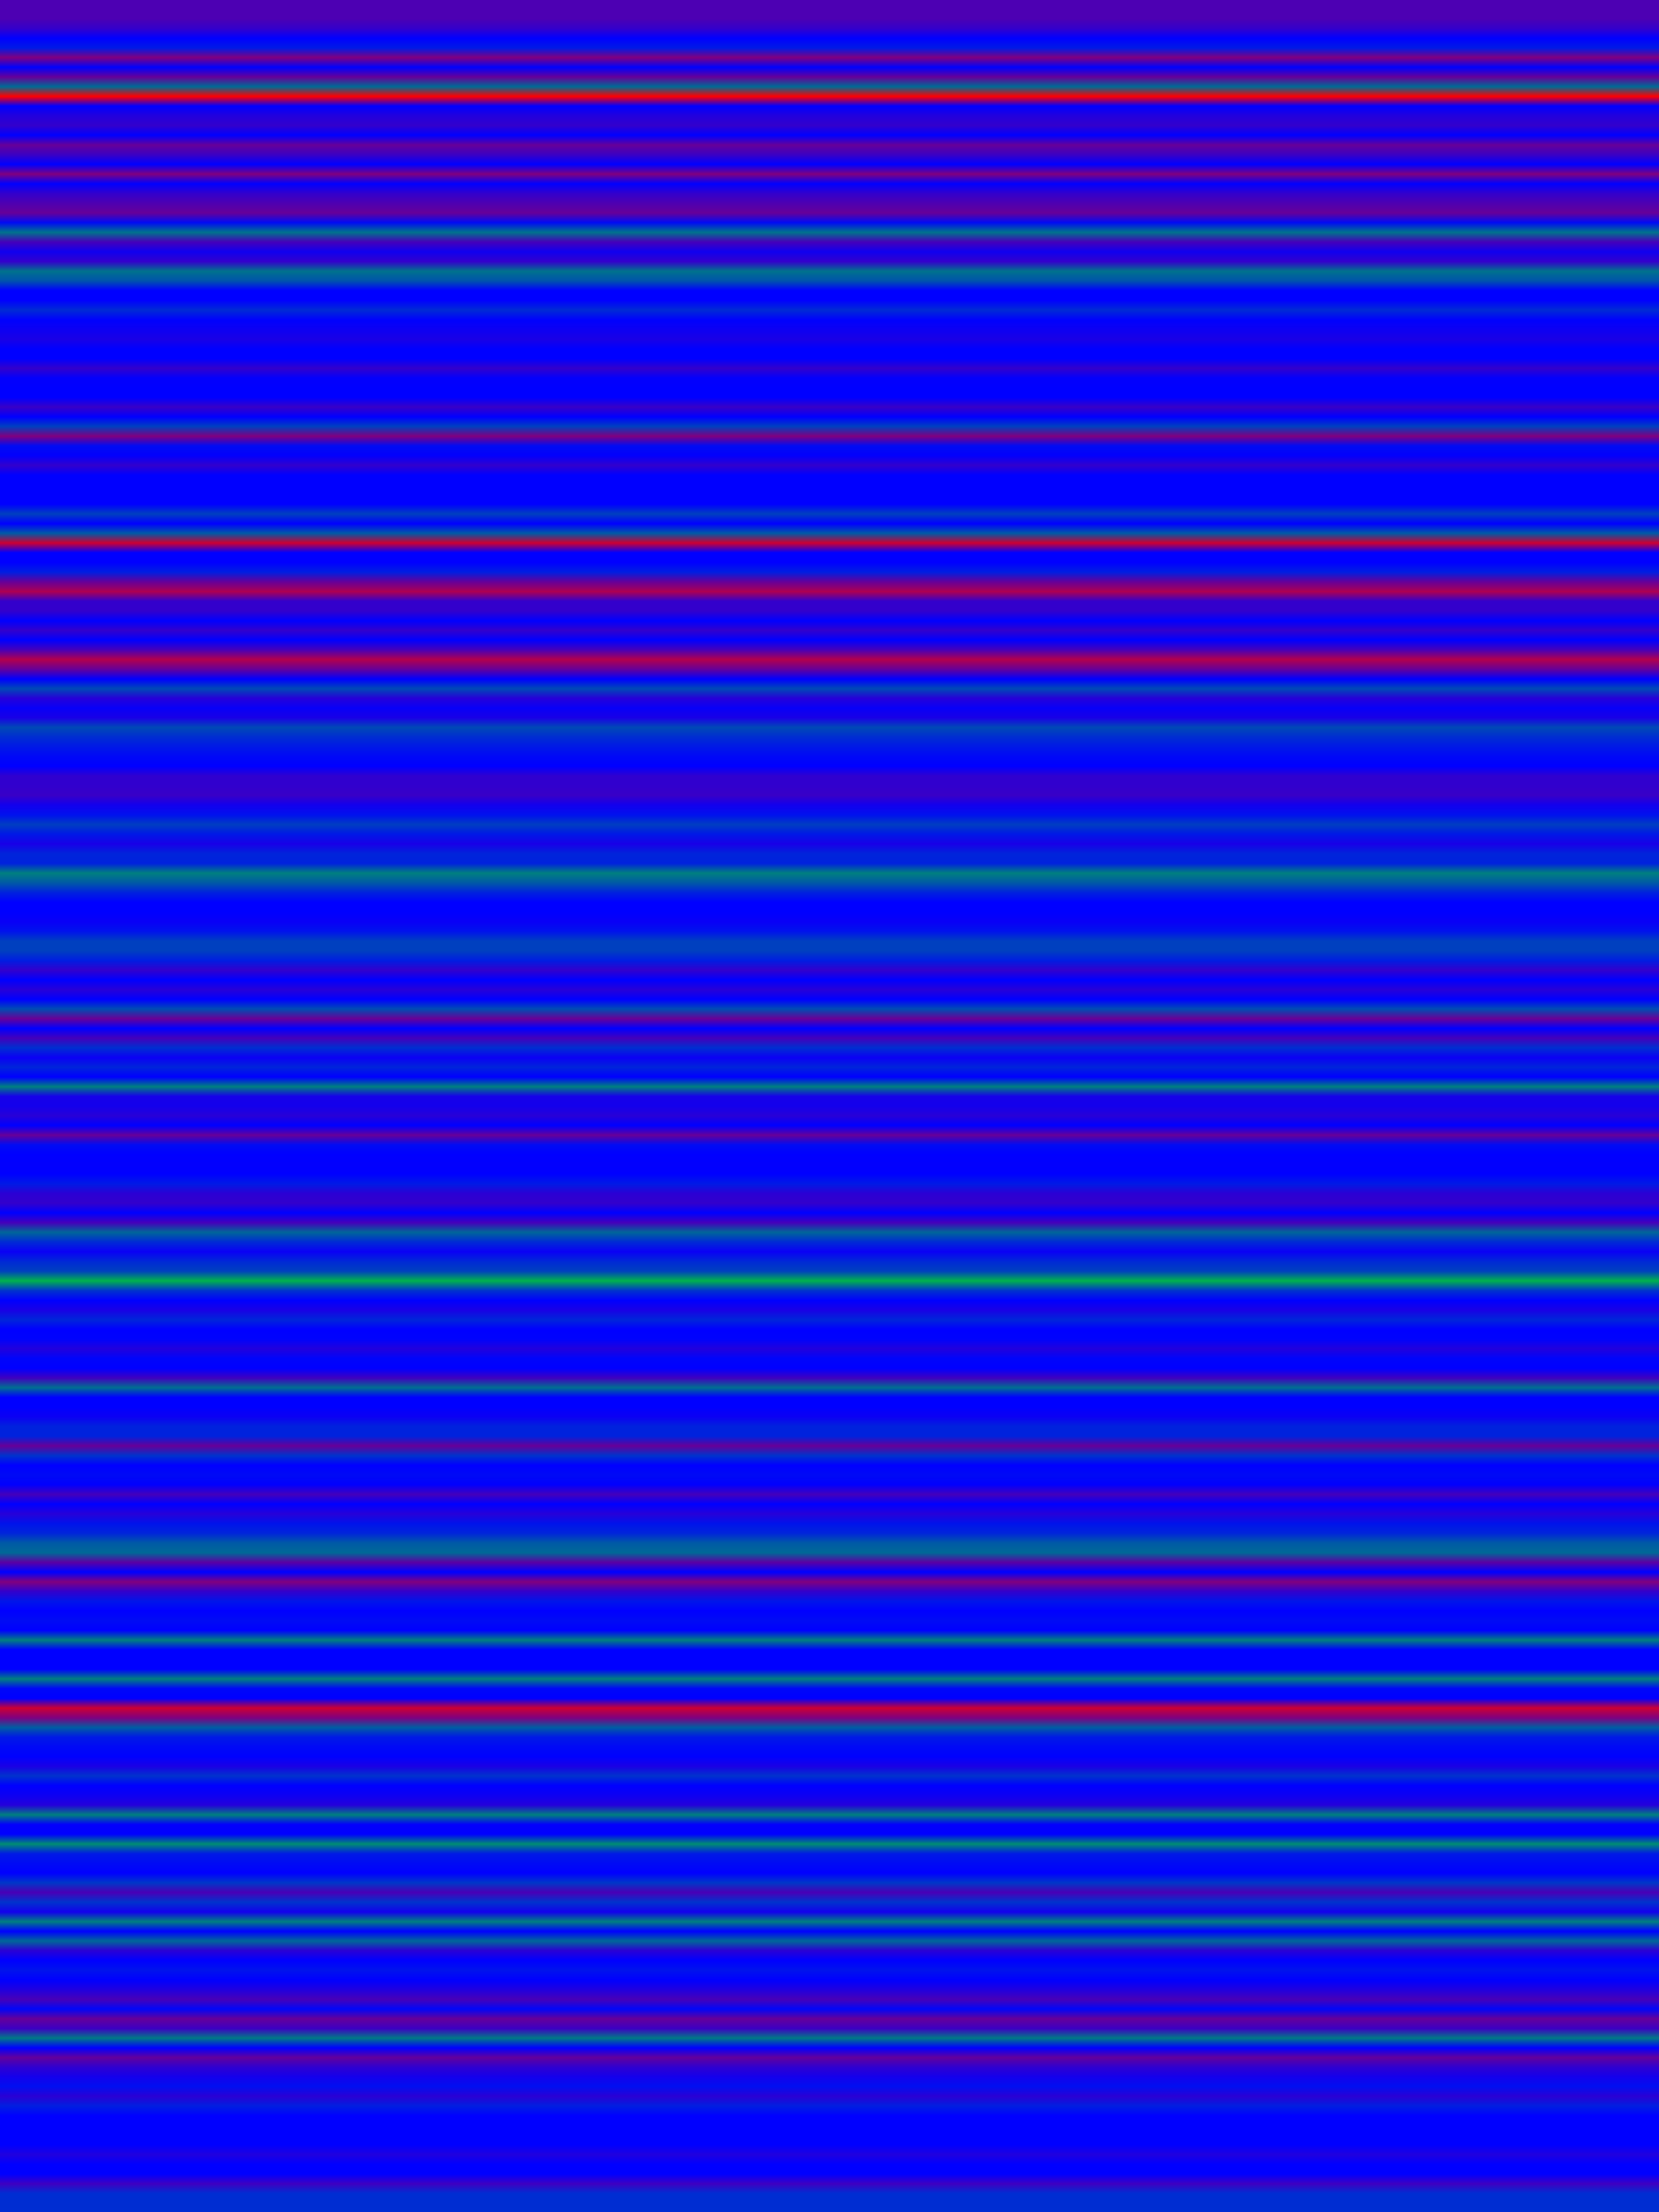 
<svg width="600" height="800" xmlns="http://www.w3.org/2000/svg">
    <defs>
        <linearGradient id="Gradientm29" x1="0" x2="0" y1="0" y2="1">
            ['<stop offset="0%" stop-color="rgb(76.5, 0, 178.5)"/>', '<stop offset="0.446%" stop-color="rgb(52.063, 0, 202.938)"/>', '<stop offset="0.893%" stop-color="rgb(0, 0, 255.0)"/>', '<stop offset="1.339%" stop-color="rgb(0, 25.5, 229.5)"/>', '<stop offset="1.786%" stop-color="rgb(127.5, 0, 127.5)"/>', '<stop offset="2.232%" stop-color="rgb(0, 2.429, 252.571)"/>', '<stop offset="2.679%" stop-color="rgb(102.0, 0, 153.0)"/>', '<stop offset="3.125%" stop-color="rgb(0, 106.25, 148.75)"/>', '<stop offset="3.571%" stop-color="rgb(255.0, 0, 0.0)"/>', '<stop offset="4.018%" stop-color="rgb(0, 0, 255.0)"/>', '<stop offset="4.464%" stop-color="rgb(34.0, 0, 221.0)"/>', '<stop offset="4.911%" stop-color="rgb(51.0, 0, 204.0)"/>', '<stop offset="5.357%" stop-color="rgb(0, 0, 255.0)"/>', '<stop offset="5.804%" stop-color="rgb(102, 0, 153)"/>', '<stop offset="6.25%" stop-color="rgb(59.5, 0, 195.5)"/>', '<stop offset="6.696%" stop-color="rgb(0, 0, 255.0)"/>', '<stop offset="7.143%" stop-color="rgb(127.5, 0, 127.5)"/>', '<stop offset="7.589%" stop-color="rgb(0, 0, 255.0)"/>', '<stop offset="8.036%" stop-color="rgb(51.0, 0, 204.0)"/>', '<stop offset="8.482%" stop-color="rgb(78.094, 0, 176.906)"/>', '<stop offset="8.929%" stop-color="rgb(102, 0, 153)"/>', '<stop offset="9.375%" stop-color="rgb(0, 10.929, 244.071)"/>', '<stop offset="9.821%" stop-color="rgb(0, 114.75, 140.25)"/>', '<stop offset="10.268%" stop-color="rgb(68.85, 0, 186.15)"/>', '<stop offset="10.714%" stop-color="rgb(15.583, 0, 239.417)"/>', '<stop offset="11.161%" stop-color="rgb(51.0, 0, 204.0)"/>', '<stop offset="11.607%" stop-color="rgb(0, 113.839, 141.161)"/>', '<stop offset="12.054%" stop-color="rgb(0, 82.875, 172.125)"/>', '<stop offset="12.5%" stop-color="rgb(0, 0, 255.0)"/>', '<stop offset="12.946%" stop-color="rgb(0, 0, 255.0)"/>', '<stop offset="13.393%" stop-color="rgb(0, 42.5, 212.5)"/>', '<stop offset="13.839%" stop-color="rgb(0, 1.417, 253.583)"/>', '<stop offset="14.286%" stop-color="rgb(12.598, 0, 242.402)"/>', '<stop offset="14.732%" stop-color="rgb(25.5, 0, 229.5)"/>', '<stop offset="15.179%" stop-color="rgb(0, 0, 255.0)"/>', '<stop offset="15.625%" stop-color="rgb(0, 0, 255.0)"/>', '<stop offset="16.071%" stop-color="rgb(51.0, 0, 204.0)"/>', '<stop offset="16.518%" stop-color="rgb(3.339, 0, 251.661)"/>', '<stop offset="16.964%" stop-color="rgb(0, 0, 255.0)"/>', '<stop offset="17.411%" stop-color="rgb(0, 0, 255.0)"/>', '<stop offset="17.857%" stop-color="rgb(55.781, 0, 199.219)"/>', '<stop offset="18.304%" stop-color="rgb(0, 0, 255.0)"/>', '<stop offset="18.75%" stop-color="rgb(0, 63.75, 191.25)"/>', '<stop offset="19.196%" stop-color="rgb(127.5, 0, 127.5)"/>', '<stop offset="19.643%" stop-color="rgb(0, 11.156, 243.844)"/>', '<stop offset="20.089%" stop-color="rgb(2.597, 0, 252.403)"/>', '<stop offset="20.536%" stop-color="rgb(50.029, 0, 204.971)"/>', '<stop offset="20.982%" stop-color="rgb(0, 0, 255.0)"/>', '<stop offset="21.429%" stop-color="rgb(0, 0, 255.0)"/>', '<stop offset="21.875%" stop-color="rgb(0, 0, 255.0)"/>', '<stop offset="22.321%" stop-color="rgb(0, 0, 255.0)"/>', '<stop offset="22.768%" stop-color="rgb(0, 63.75, 191.25)"/>', '<stop offset="23.214%" stop-color="rgb(0, 0, 255.0)"/>', '<stop offset="23.661%" stop-color="rgb(0, 89.25, 165.75)"/>', '<stop offset="24.107%" stop-color="rgb(204.0, 0, 51)"/>', '<stop offset="24.554%" stop-color="rgb(0, 0, 255.0)"/>', '<stop offset="25%" stop-color="rgb(0, 0, 255.0)"/>', '<stop offset="25.446%" stop-color="rgb(0, 30.281, 224.719)"/>', '<stop offset="25.893%" stop-color="rgb(102.0, 0, 153.0)"/>', '<stop offset="26.339%" stop-color="rgb(173.491, 0, 81.509)"/>', '<stop offset="26.786%" stop-color="rgb(51.0, 0, 204.0)"/>', '<stop offset="27.232%" stop-color="rgb(51.0, 0, 204.0)"/>', '<stop offset="27.679%" stop-color="rgb(0, 0, 255.0)"/>', '<stop offset="28.125%" stop-color="rgb(51.0, 0, 204.0)"/>', '<stop offset="28.571%" stop-color="rgb(0, 0, 255.0)"/>', '<stop offset="29.018%" stop-color="rgb(70.125, 0, 184.875)"/>', '<stop offset="29.464%" stop-color="rgb(178.5, 0, 76.5)"/>', '<stop offset="29.911%" stop-color="rgb(102.0, 0, 153.0)"/>', '<stop offset="30.357%" stop-color="rgb(0, 0, 255.0)"/>', '<stop offset="30.804%" stop-color="rgb(0, 72.857, 182.143)"/>', '<stop offset="31.25%" stop-color="rgb(38.25, 0, 216.75)"/>', '<stop offset="31.696%" stop-color="rgb(7.65, 0, 247.35)"/>', '<stop offset="32.143%" stop-color="rgb(24.703, 0, 230.297)"/>', '<stop offset="32.589%" stop-color="rgb(0, 72.857, 182.143)"/>', '<stop offset="33.036%" stop-color="rgb(0, 44.625, 210.375)"/>', '<stop offset="33.482%" stop-color="rgb(0, 24.362, 230.638)"/>', '<stop offset="33.929%" stop-color="rgb(0, 7.969, 247.031)"/>', '<stop offset="34.375%" stop-color="rgb(0, 0, 255.0)"/>', '<stop offset="34.821%" stop-color="rgb(48.002, 0, 206.998)"/>', '<stop offset="35.268%" stop-color="rgb(49.583, 0, 205.417)"/>', '<stop offset="35.714%" stop-color="rgb(56.464, 0, 198.536)"/>', '<stop offset="36.161%" stop-color="rgb(17.531, 0, 237.469)"/>', '<stop offset="36.607%" stop-color="rgb(0, 17.087, 237.913)"/>', '<stop offset="37.054%" stop-color="rgb(0, 61.751, 193.249)"/>', '<stop offset="37.5%" stop-color="rgb(0, 23.906, 231.094)"/>', '<stop offset="37.946%" stop-color="rgb(23.906, 0, 231.094)"/>', '<stop offset="38.393%" stop-color="rgb(0, 36.429, 218.571)"/>', '<stop offset="38.839%" stop-color="rgb(0, 34.0, 221.0)"/>', '<stop offset="39.286%" stop-color="rgb(0, 127.5, 127.5)"/>', '<stop offset="39.732%" stop-color="rgb(0, 89.25, 165.75)"/>', '<stop offset="40.179%" stop-color="rgb(0, 34.0, 221.0)"/>', '<stop offset="40.625%" stop-color="rgb(0, 0, 255.0)"/>', '<stop offset="41.071%" stop-color="rgb(0, 0, 255.0)"/>', '<stop offset="41.518%" stop-color="rgb(8.5, 0, 246.5)"/>', '<stop offset="41.964%" stop-color="rgb(0, 18.214, 236.786)"/>', '<stop offset="42.411%" stop-color="rgb(0, 63.75, 191.25)"/>', '<stop offset="42.857%" stop-color="rgb(0, 63.75, 191.25)"/>', '<stop offset="43.304%" stop-color="rgb(0, 29.75, 225.25)"/>', '<stop offset="43.75%" stop-color="rgb(51.0, 0, 204.0)"/>', '<stop offset="44.196%" stop-color="rgb(0, 0, 255.0)"/>', '<stop offset="44.643%" stop-color="rgb(39.844, 0, 215.156)"/>', '<stop offset="45.089%" stop-color="rgb(0, 0, 255.0)"/>', '<stop offset="45.536%" stop-color="rgb(0, 76.5, 178.5)"/>', '<stop offset="45.982%" stop-color="rgb(105.187, 0, 149.813)"/>', '<stop offset="46.429%" stop-color="rgb(0, 0, 255.0)"/>', '<stop offset="46.875%" stop-color="rgb(68.0, 0, 187)"/>', '<stop offset="47.321%" stop-color="rgb(0, 46.75, 208.25)"/>', '<stop offset="47.768%" stop-color="rgb(10.708, 0, 244.292)"/>', '<stop offset="48.214%" stop-color="rgb(0, 36.429, 218.571)"/>', '<stop offset="48.661%" stop-color="rgb(0, 0, 255.0)"/>', '<stop offset="49.107%" stop-color="rgb(0, 127.5, 127.5)"/>', '<stop offset="49.554%" stop-color="rgb(22.313, 0, 232.688)"/>', '<stop offset="50%" stop-color="rgb(19.125, 0, 235.875)"/>', '<stop offset="50.446%" stop-color="rgb(39.844, 0, 215.156)"/>', '<stop offset="50.893%" stop-color="rgb(0, 0, 255.0)"/>', '<stop offset="51.339%" stop-color="rgb(102.0, 0, 153.0)"/>', '<stop offset="51.786%" stop-color="rgb(0, 10.929, 244.071)"/>', '<stop offset="52.232%" stop-color="rgb(0, 0, 255.0)"/>', '<stop offset="52.679%" stop-color="rgb(2.125, 0, 252.875)"/>', '<stop offset="53.125%" stop-color="rgb(0, 0, 255.0)"/>', '<stop offset="53.571%" stop-color="rgb(0, 25.5, 229.5)"/>', '<stop offset="54.018%" stop-color="rgb(43.35, 0, 211.65)"/>', '<stop offset="54.464%" stop-color="rgb(51.0, 0, 204.0)"/>', '<stop offset="54.911%" stop-color="rgb(0, 0.245, 254.755)"/>', '<stop offset="55.357%" stop-color="rgb(68.85, 0, 186.15)"/>', '<stop offset="55.804%" stop-color="rgb(0, 102.0, 153.0)"/>', '<stop offset="56.25%" stop-color="rgb(0, 42.5, 212.5)"/>', '<stop offset="56.696%" stop-color="rgb(9.562, 0, 245.438)"/>', '<stop offset="57.143%" stop-color="rgb(0, 40.725, 214.275)"/>', '<stop offset="57.589%" stop-color="rgb(0, 64.709, 190.291)"/>', '<stop offset="58.036%" stop-color="rgb(0, 178.5, 76.5)"/>', '<stop offset="58.482%" stop-color="rgb(0, 51.0, 204.0)"/>', '<stop offset="58.929%" stop-color="rgb(0, 1.4155343563970746e-14, 255.0)"/>', '<stop offset="59.375%" stop-color="rgb(25.5, 0, 229.5)"/>', '<stop offset="59.821%" stop-color="rgb(0, 37.643, 217.357)"/>', '<stop offset="60.268%" stop-color="rgb(0, 0, 255.0)"/>', '<stop offset="60.714%" stop-color="rgb(0, 2.833, 252.167)"/>', '<stop offset="61.161%" stop-color="rgb(34, 0, 221.0)"/>', '<stop offset="61.607%" stop-color="rgb(0, 4.371, 250.629)"/>', '<stop offset="62.054%" stop-color="rgb(0, 0, 255.0)"/>', '<stop offset="62.5%" stop-color="rgb(63.75, 0, 191.25)"/>', '<stop offset="62.946%" stop-color="rgb(0, 110.5, 144.5)"/>', '<stop offset="63.393%" stop-color="rgb(0, 0, 255.0)"/>', '<stop offset="63.839%" stop-color="rgb(0, 0, 255.0)"/>', '<stop offset="64.286%" stop-color="rgb(11.839, 0, 243.161)"/>', '<stop offset="64.732%" stop-color="rgb(0, 34.0, 221.0)"/>', '<stop offset="65.179%" stop-color="rgb(0, 34.0, 221.0)"/>', '<stop offset="65.625%" stop-color="rgb(102.0, 0, 153.0)"/>', '<stop offset="66.071%" stop-color="rgb(0, 51.0, 204.0)"/>', '<stop offset="66.518%" stop-color="rgb(0, 0, 255.0)"/>', '<stop offset="66.964%" stop-color="rgb(0, 9.269, 245.731)"/>', '<stop offset="67.411%" stop-color="rgb(1.275, 0, 253.725)"/>', '<stop offset="67.857%" stop-color="rgb(68.0, 0, 187)"/>', '<stop offset="68.304%" stop-color="rgb(0, 0, 255.0)"/>', '<stop offset="68.75%" stop-color="rgb(38.25, 0, 216.75)"/>', '<stop offset="69.196%" stop-color="rgb(0, 19.123, 235.877)"/>', '<stop offset="69.643%" stop-color="rgb(0, 37.091, 217.909)"/>', '<stop offset="70.089%" stop-color="rgb(0, 89.25, 165.75)"/>', '<stop offset="70.536%" stop-color="rgb(0, 104.125, 150.875)"/>', '<stop offset="70.982%" stop-color="rgb(91.375, 0, 163.625)"/>', '<stop offset="71.429%" stop-color="rgb(0, 0, 255.0)"/>', '<stop offset="71.875%" stop-color="rgb(127.5, 0, 127.5)"/>', '<stop offset="72.321%" stop-color="rgb(51.0, 0, 204.0)"/>', '<stop offset="72.768%" stop-color="rgb(0, 21.25, 233.75)"/>', '<stop offset="73.214%" stop-color="rgb(0, 0, 255.0)"/>', '<stop offset="73.661%" stop-color="rgb(0, 11.063, 243.937)"/>', '<stop offset="74.107%" stop-color="rgb(0, 0, 255.0)"/>', '<stop offset="74.554%" stop-color="rgb(0, 127.5, 127.5)"/>', '<stop offset="75%" stop-color="rgb(0, 0, 255.0)"/>', '<stop offset="75.446%" stop-color="rgb(0, 0, 255.0)"/>', '<stop offset="75.893%" stop-color="rgb(0, 0, 255.0)"/>', '<stop offset="76.339%" stop-color="rgb(0, 128.208, 126.792)"/>', '<stop offset="76.786%" stop-color="rgb(0, 6.375, 248.625)"/>', '<stop offset="77.232%" stop-color="rgb(0, 0, 255.0)"/>', '<stop offset="77.679%" stop-color="rgb(204.0, 0, 51)"/>', '<stop offset="78.125%" stop-color="rgb(127.5, 0, 127.5)"/>', '<stop offset="78.571%" stop-color="rgb(0, 93.028, 161.972)"/>', '<stop offset="79.018%" stop-color="rgb(0, 25.5, 229.5)"/>', '<stop offset="79.464%" stop-color="rgb(0, 9.563, 245.438)"/>', '<stop offset="79.911%" stop-color="rgb(0, 1.063, 253.938)"/>', '<stop offset="80.357%" stop-color="rgb(25.804, 0, 229.196)"/>', '<stop offset="80.804%" stop-color="rgb(0, 51.0, 204.0)"/>', '<stop offset="81.25%" stop-color="rgb(0, 0, 255.0)"/>', '<stop offset="81.696%" stop-color="rgb(12.75, 0, 242.25)"/>', '<stop offset="82.143%" stop-color="rgb(36.55, 0, 218.45)"/>', '<stop offset="82.589%" stop-color="rgb(0, 127.5, 127.5)"/>', '<stop offset="83.036%" stop-color="rgb(2.942, 0, 252.058)"/>', '<stop offset="83.482%" stop-color="rgb(0, 0, 255.0)"/>', '<stop offset="83.929%" stop-color="rgb(0, 140.25, 114.75)"/>', '<stop offset="84.375%" stop-color="rgb(0, 25.5, 229.5)"/>', '<stop offset="84.821%" stop-color="rgb(0, 10.929, 244.071)"/>', '<stop offset="85.268%" stop-color="rgb(0, 0, 255.0)"/>', '<stop offset="85.714%" stop-color="rgb(0, 55.25, 199.75)"/>', '<stop offset="86.161%" stop-color="rgb(72.516, 0, 182.484)"/>', '<stop offset="86.607%" stop-color="rgb(0, 51.0, 204.0)"/>', '<stop offset="87.054%" stop-color="rgb(18.214, 0, 236.786)"/>', '<stop offset="87.5%" stop-color="rgb(0, 127.5, 127.5)"/>', '<stop offset="87.946%" stop-color="rgb(0, 0, 255.0)"/>', '<stop offset="88.393%" stop-color="rgb(0, 102.0, 153.0)"/>', '<stop offset="88.839%" stop-color="rgb(42.5, 0, 212.5)"/>', '<stop offset="89.286%" stop-color="rgb(0, 0, 255.0)"/>', '<stop offset="89.732%" stop-color="rgb(0, 19.125, 235.875)"/>', '<stop offset="90.179%" stop-color="rgb(0, 0, 255.0)"/>', '<stop offset="90.625%" stop-color="rgb(31.875, 0, 223.125)"/>', '<stop offset="91.071%" stop-color="rgb(71.4, 0, 183.6)"/>', '<stop offset="91.518%" stop-color="rgb(0, 6.375, 248.625)"/>', '<stop offset="91.964%" stop-color="rgb(102.0, 0, 153.0)"/>', '<stop offset="92.411%" stop-color="rgb(60.808, 0, 194.192)"/>', '<stop offset="92.857%" stop-color="rgb(0, 121.125, 133.875)"/>', '<stop offset="93.304%" stop-color="rgb(0, 0, 255.0)"/>', '<stop offset="93.75%" stop-color="rgb(98.812, 0, 156.188)"/>', '<stop offset="94.196%" stop-color="rgb(46.75, 0, 208.25)"/>', '<stop offset="94.643%" stop-color="rgb(19.125, 0, 235.875)"/>', '<stop offset="95.089%" stop-color="rgb(0, 14.23, 240.77)"/>', '<stop offset="95.536%" stop-color="rgb(42.5, 0, 212.5)"/>', '<stop offset="95.982%" stop-color="rgb(0, 30.6, 224.4)"/>', '<stop offset="96.429%" stop-color="rgb(0, 0, 255.0)"/>', '<stop offset="96.875%" stop-color="rgb(0, 0, 255.0)"/>', '<stop offset="97.321%" stop-color="rgb(0, 0, 255.0)"/>', '<stop offset="97.768%" stop-color="rgb(0, 0, 255.0)"/>', '<stop offset="98.214%" stop-color="rgb(31.875, 0, 223.125)"/>', '<stop offset="98.661%" stop-color="rgb(0, 0, 255.0)"/>', '<stop offset="99.107%" stop-color="rgb(0, 0, 255.0)"/>', '<stop offset="99.554%" stop-color="rgb(61.842, 0, 193.158)"/>', '<stop offset="100%" stop-color="rgb(0, 44.609, 210.391)"/>']
        </linearGradient>
    </defs>
        <rect width="600" height="800" fill="url(#Gradientm29)"/>
</svg>